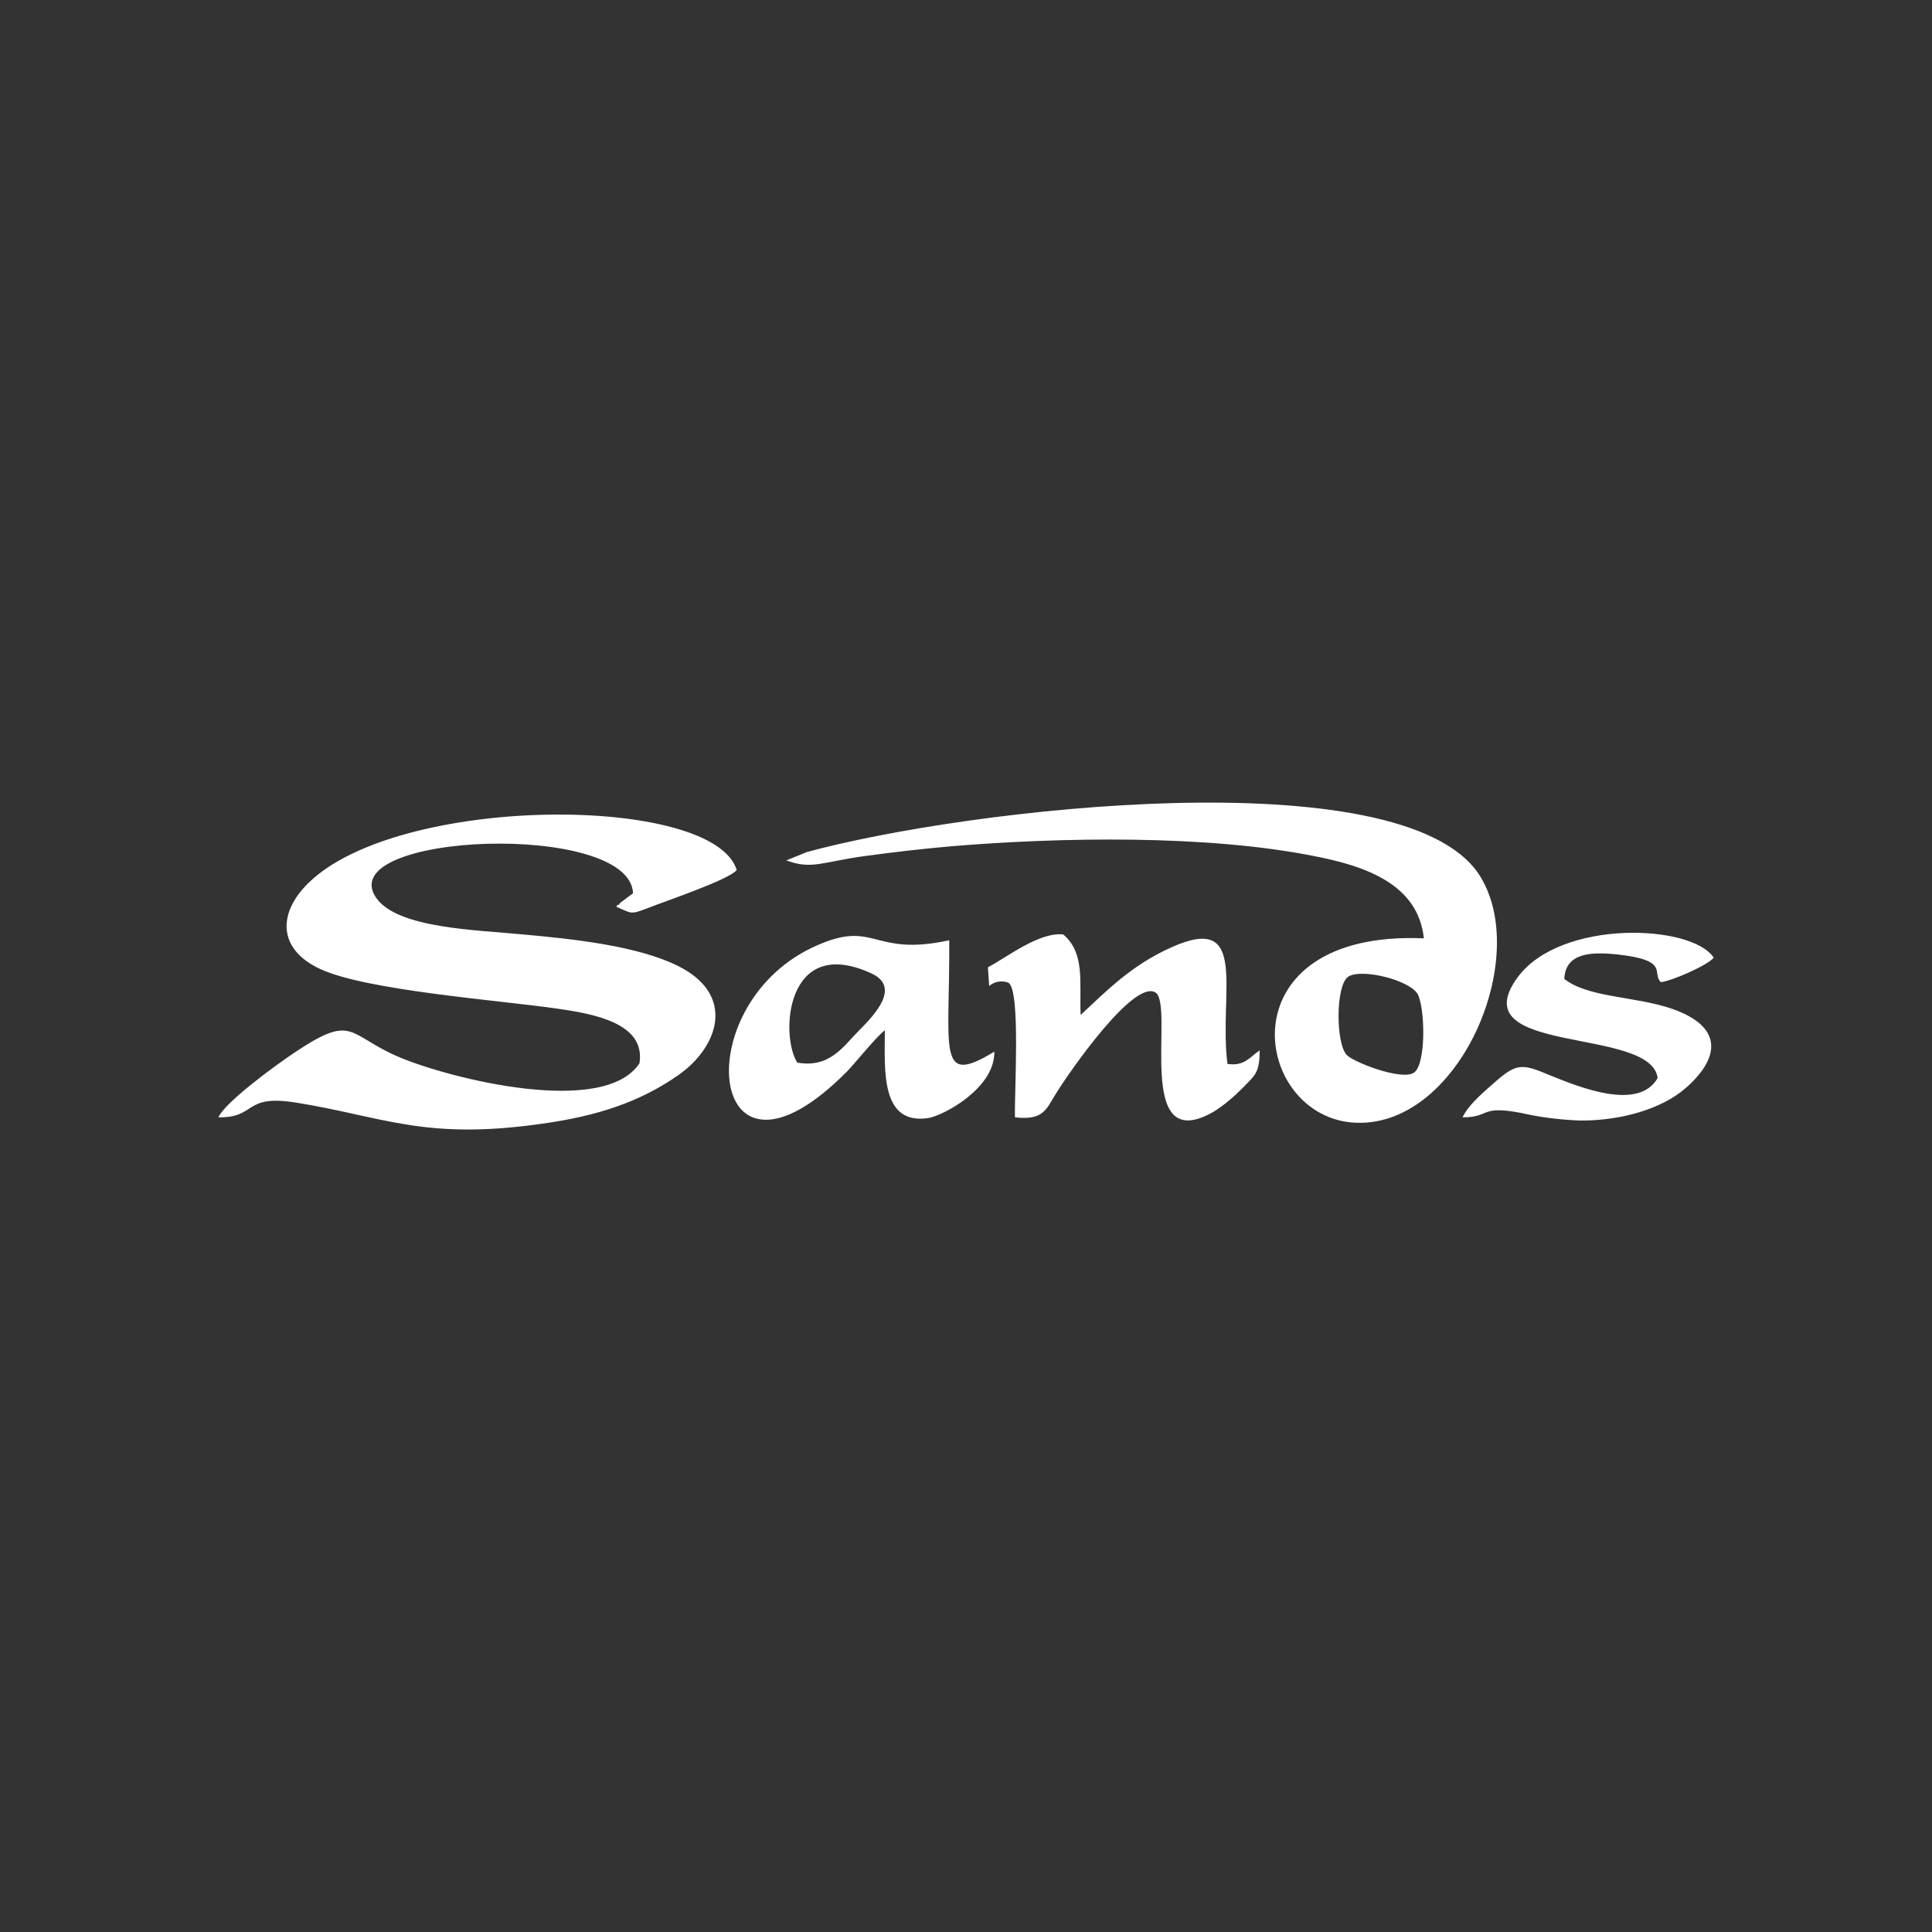 <?xml version="1.0" encoding="utf-8"?>
<!-- Generator: Adobe Illustrator 24.0.1, SVG Export Plug-In . SVG Version: 6.00 Build 0)  -->
<svg version="1.1" id="Layer_1" xmlns="http://www.w3.org/2000/svg" xmlns:xlink="http://www.w3.org/1999/xlink" x="0px" y="0px"
	 viewBox="0 0 300 300" style="enable-background:new 0 0 300 300;" xml:space="preserve">
<rect x="0" y="0" width="300" height="300" fill="#333333" stroke="none"/>
<style type="text/css">
	.st0{fill:#FFFFFF;}
</style>
<title>LVS_Dark_bg</title>
<path class="st0" d="M33.9,173.5c6,0.1,3.8-3.6,12-2.3c13.7,2.2,20,5.9,38.2,3.3c8.7-1.2,15.3-3.4,21.3-7.6
	c6.2-4.4,8.9-12.4-0.1-16.9c-6.2-3.1-16.2-4.2-24.1-4.9c-7-0.7-19.5-0.9-22.8-5.7c-6.9-10.1,39.4-12,39.9-0.7l-2,1.5
	c-0.1,0.1-0.2,0.4-0.3,0.3s-0.2,0.2-0.3,0.3c2.4,1,2.1,1.3,4.9,0.2s12.6-4.4,13.8-5.9c-3.6-11.8-52.4-11.8-66.5,2
	c-4.9,4.8-4.7,10.4,1.9,13.4c7.2,3.3,27.5,4.8,36.6,6.1c5.6,0.8,13.9,2.2,12.9,8.5c-5.5,8.4-29.3,2.4-37.2-0.9
	c-8.1-3.4-7.1-6.9-16-1C42.9,165.3,35,171.1,33.9,173.5z M220.1,154.3c1.2,2.1,1.4,11.1-0.6,12.3s-9.4-1.7-10.4-2.8
	c-1.7-1.9-1.7-10.7,0.2-12.1S218.7,152.1,220.1,154.3z M122.1,133.6c4,1.5,5.6,0.2,12.4-0.7c4.4-0.6,8.8-1.1,13.3-1.5
	c16.9-1.4,39.4-1.8,56.1,1.5c8.4,1.6,16.3,4.5,17.2,12.8c-30.9-1.3-26.8,27.2-11.2,28.6c16.5,1.4,28.2-25.8,19.7-38.6
	c-12.1-18-79.3-10.2-104.3-3.4L122.1,133.6z M123.8,165c-2.7-4.2-1.8-19.9,11.4-13.9c4.8,2.1,0.6,6.5-1.8,8.9S128.9,165.9,123.8,165
	L123.8,165z M147.4,146c-12.3,2.7-11.4-3.6-21.4,1.2c-19.5,9.4-16,40.9,5.5,19.2c1.1-1.1,4.8-5.7,5.9-6.4c0,5.9-0.8,14.8,6.8,13.6
	c2.3-0.4,10.3-4.6,10.2-10.3C145.4,168.8,147.5,163.2,147.4,146L147.4,146z M153.6,153.1c0.8-0.7,2-0.9,3-0.5
	c1.9,1.2,0.9,16.9,1,20.9c4.5,0.5,4.8-1.2,6.5-3.9c2-3.2,11.9-17.5,15.3-15.5c3.1,1.9-3.5,25.8,9.1,18.5c1.6-1,3.1-2.3,4.5-3.7
	c1.8-1.9,2.6-2.2,2.6-5.8c-1.6,1.1-2.4,2.5-5,2.1c-1.4-11,3.5-23.6-8.7-18.1c-6.3,2.8-10.2,6.9-14.1,10.5c-0.2-5.2,0.7-9.6-2.7-12.5
	c-3.8-0.4-8.8,3.6-11.7,5.1L153.6,153.1L153.6,153.1z M242.9,152c0.2-4.1,4.2-4.2,8.2-3.8c8.3,0.9,5.3,2.9,6.8,4.3
	c1.5-0.1,7.3-2.6,8.2-3.8c-3.4-5.2-23.7-6-30.4,3c-9.1,12.3,20.7,7.6,21.7,15.7c-3,5.2-12.2,1.4-16.9-0.5c-4-1.7-5-1.8-8.1,0.9
	c-1.7,1.5-4.3,3.6-5.3,5.7c4.4,0,2.6-1.9,9-0.7c3.1,0.7,6.2,1.1,9.4,1.2c6.3,0,12.5-1.8,16.2-5c5.4-4.7,6-9.6-2.2-12.4
	C253.9,154.7,246.5,154.9,242.9,152L242.9,152z"/>
</svg>
